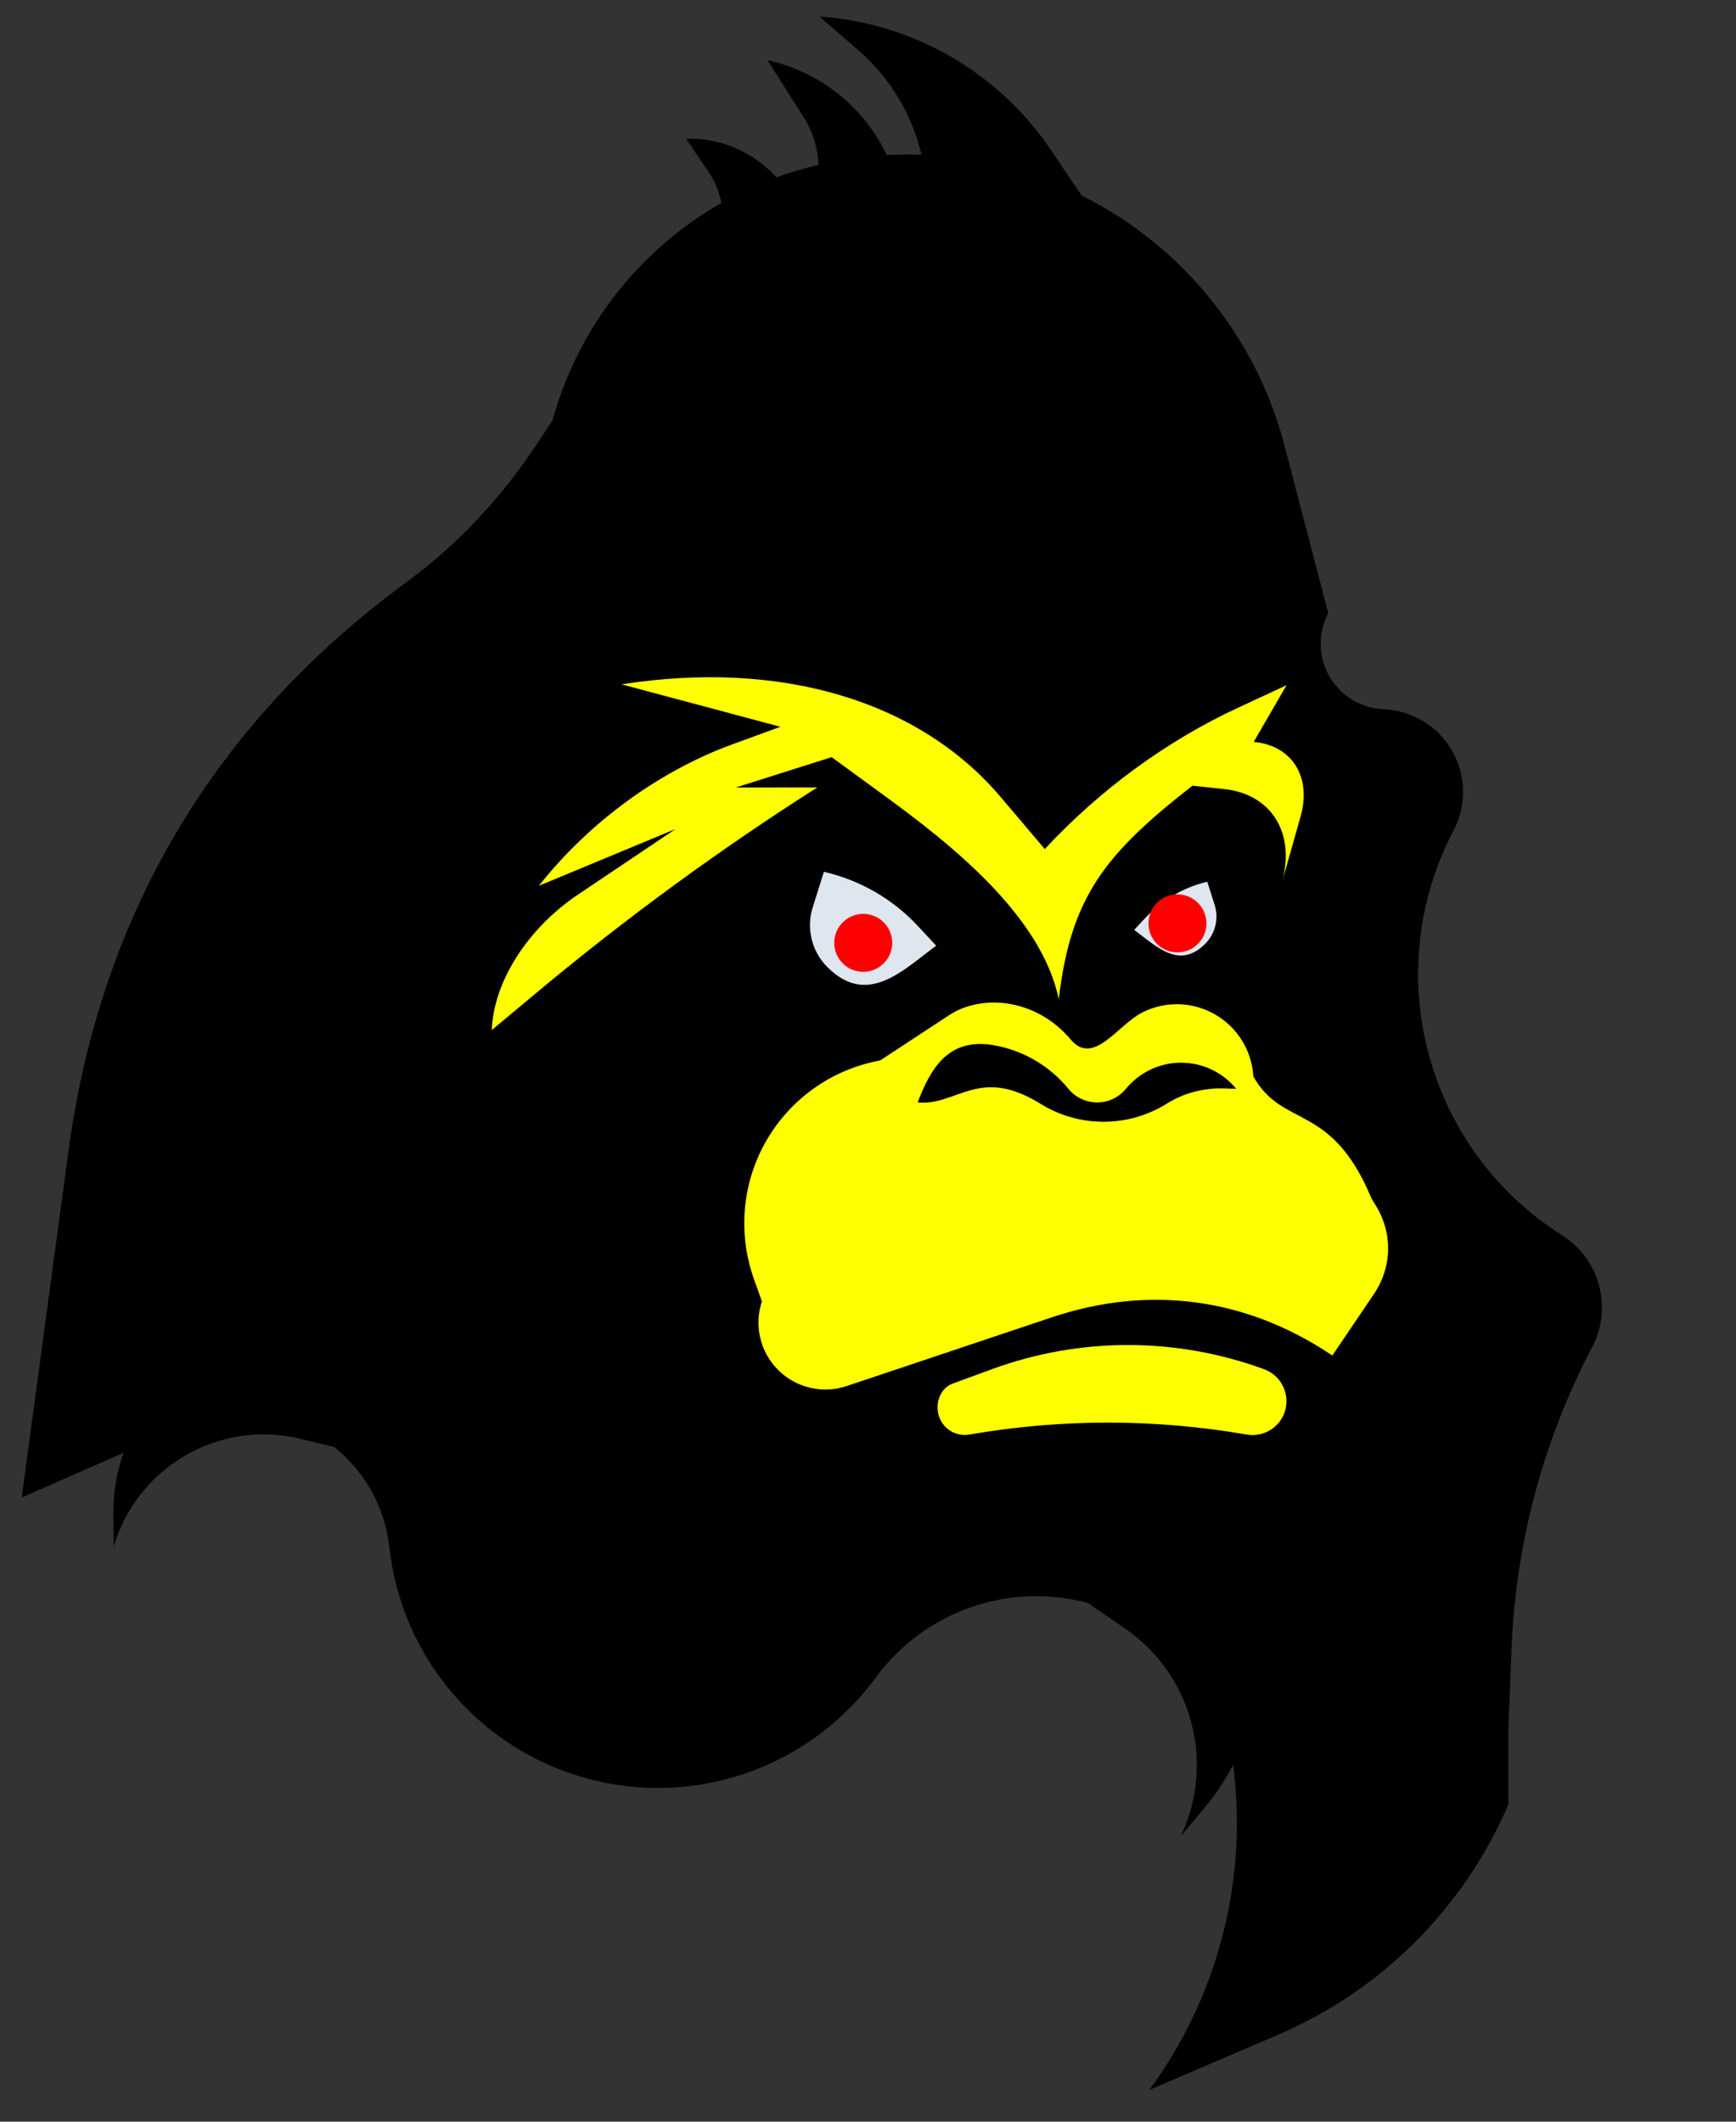<?xml version="1.0" encoding="UTF-8"?>
<!DOCTYPE svg PUBLIC "-//W3C//DTD SVG 1.1//EN" "http://www.w3.org/Graphics/SVG/1.1/DTD/svg11.dtd">
<svg version="1.2" width="180mm" height="220mm" viewBox="0 0 18000 22000" preserveAspectRatio="xMidYMid" fill-rule="evenodd" stroke-width="28.222" stroke-linejoin="round" xmlns="http://www.w3.org/2000/svg" xmlns:ooo="http://xml.openoffice.org/svg/export" xmlns:xlink="http://www.w3.org/1999/xlink" xmlns:presentation="http://sun.com/xmlns/staroffice/presentation" xmlns:smil="http://www.w3.org/2001/SMIL20/" xmlns:anim="urn:oasis:names:tc:opendocument:xmlns:animation:1.0" xml:space="preserve">
 <rect x="0" y="0" width="18000" height="22000" fill="#333333" stroke="none"/>
 <defs class="ClipPathGroup">
  <clipPath id="presentation_clip_path" clipPathUnits="userSpaceOnUse">
   <rect x="0" y="0" width="18000" height="22000"/>
  </clipPath>
  <clipPath id="presentation_clip_path_shrink" clipPathUnits="userSpaceOnUse">
   <rect x="18" y="22" width="17964" height="21956"/>
  </clipPath>
 </defs>
 <defs class="TextShapeIndex">
  <g ooo:slide="id1" ooo:id-list="id3 id4 id5 id6 id7 id8 id9 id10 id11"/>
 </defs>
 <defs class="EmbeddedBulletChars">
  <g id="bullet-char-template-57356" transform="scale(0,-0)">
   <path d="M 580,1141 L 1163,571 580,0 -4,571 580,1141 Z"/>
  </g>
  <g id="bullet-char-template-57354" transform="scale(0,-0)">
   <path d="M 8,1128 L 1137,1128 1137,0 8,0 8,1128 Z"/>
  </g>
  <g id="bullet-char-template-10146" transform="scale(0,-0)">
   <path d="M 174,0 L 602,739 174,1481 1456,739 174,0 Z M 1358,739 L 309,1346 659,739 1358,739 Z"/>
  </g>
  <g id="bullet-char-template-10132" transform="scale(0,-0)">
   <path d="M 2015,739 L 1276,0 717,0 1260,543 174,543 174,936 1260,936 717,1481 1274,1481 2015,739 Z"/>
  </g>
  <g id="bullet-char-template-10007" transform="scale(0,-0)">
   <path d="M 0,-2 C -7,14 -16,27 -25,37 L 356,567 C 262,823 215,952 215,954 215,979 228,992 255,992 264,992 276,990 289,987 310,991 331,999 354,1012 L 381,999 492,748 772,1049 836,1024 860,1049 C 881,1039 901,1025 922,1006 886,937 835,863 770,784 769,783 710,716 594,584 L 774,223 C 774,196 753,168 711,139 L 727,119 C 717,90 699,76 672,76 641,76 570,178 457,381 L 164,-76 C 142,-110 111,-127 72,-127 30,-127 9,-110 8,-76 1,-67 -2,-52 -2,-32 -2,-23 -1,-13 0,-2 Z"/>
  </g>
  <g id="bullet-char-template-10004" transform="scale(0,-0)">
   <path d="M 285,-33 C 182,-33 111,30 74,156 52,228 41,333 41,471 41,549 55,616 82,672 116,743 169,778 240,778 293,778 328,747 346,684 L 369,508 C 377,444 397,411 428,410 L 1163,1116 C 1174,1127 1196,1133 1229,1133 1271,1133 1292,1118 1292,1087 L 1292,965 C 1292,929 1282,901 1262,881 L 442,47 C 390,-6 338,-33 285,-33 Z"/>
  </g>
  <g id="bullet-char-template-9679" transform="scale(0,-0)">
   <path d="M 813,0 C 632,0 489,54 383,161 276,268 223,411 223,592 223,773 276,916 383,1023 489,1130 632,1184 813,1184 992,1184 1136,1130 1245,1023 1353,916 1407,772 1407,592 1407,412 1353,268 1245,161 1136,54 992,0 813,0 Z"/>
  </g>
  <g id="bullet-char-template-8226" transform="scale(0,-0)">
   <path d="M 346,457 C 273,457 209,483 155,535 101,586 74,649 74,723 74,796 101,859 155,911 209,963 273,989 346,989 419,989 480,963 531,910 582,859 608,796 608,723 608,648 583,586 532,535 482,483 420,457 346,457 Z"/>
  </g>
  <g id="bullet-char-template-8211" transform="scale(0,-0)">
   <path d="M -4,459 L 1135,459 1135,606 -4,606 -4,459 Z"/>
  </g>
  <g id="bullet-char-template-61548" transform="scale(0,-0)">
   <path d="M 173,740 C 173,903 231,1043 346,1159 462,1274 601,1332 765,1332 928,1332 1067,1274 1183,1159 1299,1043 1357,903 1357,740 1357,577 1299,437 1183,322 1067,206 928,148 765,148 601,148 462,206 346,322 231,437 173,577 173,740 Z"/>
  </g>
 </defs>
 <g>
  <g id="id2" class="Master_Slide">
   <g id="bg-id2" class="Background"/>
   <g id="bo-id2" class="BackgroundObjects"/>
  </g>
 </g>
 <g class="SlideGroup">
  <g>
   <g id="container-id1">
    <g id="id1" class="Slide" clip-path="url(#presentation_clip_path)">
     <g class="Page">
      <g class="com.sun.star.drawing.ClosedBezierShape">
       <g id="id3">
        <rect class="BoundingBox" stroke="none" fill="none" x="225" y="171" width="16386" height="21500"/>
        <path fill="rgb(0,0,0)" stroke="none" d="M 15640,17915 L 15673,17086 C 15717,15998 16002,14934 16508,13969 16723,13561 16588,13056 16197,12809 14785,11916 14295,10089 15072,8610 15209,8350 15202,8037 15055,7783 14908,7528 14641,7367 14347,7355 14114,7345 13902,7217 13785,7015 13668,6813 13663,6565 13772,6358 L 13319,4622 C 13047,3577 12366,2684 11431,2143 11360,2102 11287,2063 11214,2027 L 10900,1560 C 10356,751 9468,238 8495,171 L 8895,516 C 9232,806 9457,1190 9555,1605 9435,1601 9314,1602 9194,1608 8960,1113 8507,745 7958,624 L 8331,1212 C 8428,1364 8480,1536 8487,1709 8437,1721 8389,1734 8340,1747 8242,1774 8145,1805 8050,1839 7816,1578 7475,1428 7115,1439 L 7353,1792 C 7418,1888 7460,1995 7480,2104 6632,2588 5995,3393 5729,4358 L 5591,4568 C 5203,5159 4747,5646 4219,6033 2223,7495 1041,9484 710,11935 L 225,15528 1281,15064 C 1209,15267 1172,15484 1175,15707 L 1179,16037 C 1423,15208 2275,14716 3114,14919 L 3464,15004 C 3784,15258 3992,15631 4037,16043 4163,17191 4981,18145 6097,18444 7213,18743 8398,18326 9081,17394 9585,16708 10458,16401 11280,16621 L 11668,16888 C 12361,17366 12605,18278 12243,19040 L 12504,18727 C 12614,18595 12708,18451 12785,18300 12790,18330 12794,18360 12797,18390 12925,19555 12611,20725 11918,21670 L 13253,21098 C 14325,20638 15180,19783 15640,18711 L 15640,17915 Z"/>
       </g>
      </g>
      <g class="com.sun.star.drawing.ClosedBezierShape">
       <g id="id4">
        <rect class="BoundingBox" stroke="none" fill="none" x="11760" y="9142" width="855" height="767"/>
        <path fill="rgb(222,230,239)" stroke="none" d="M 11760,9642 L 11883,9510 C 12054,9327 12275,9200 12518,9143 L 12594,9383 C 12640,9525 12601,9681 12496,9787 12224,10059 11986,9809 11760,9642 Z"/>
       </g>
      </g>
      <g class="com.sun.star.drawing.ClosedBezierShape">
       <g id="id5">
        <rect class="BoundingBox" stroke="none" fill="none" x="5098" y="7022" width="8421" height="3660"/>
        <path fill="rgb(255,255,0)" stroke="none" d="M 13340,7105 L 12999,7693 C 13396,7729 13601,8054 13486,8464 L 13296,9135 C 13430,8632 13179,8234 12694,8182 L 12364,8147 C 11469,8847 11102,9290 10978,10362 10796,9483 9838,8737 9145,8232 L 8623,7851 7628,8166 8474,8165 C 7467,8806 6495,9516 5571,10287 L 5099,10681 C 5118,10180 5469,9628 5993,9276 L 7005,8596 5587,9185 C 6110,8524 6830,7998 7594,7718 L 8092,7536 6445,7096 C 8095,6838 9528,7264 10376,8265 L 10833,8804 C 11404,8189 12098,7681 12840,7337 L 13340,7105 Z"/>
       </g>
      </g>
      <g class="com.sun.star.drawing.ClosedBezierShape">
       <g id="id6">
        <rect class="BoundingBox" stroke="none" fill="none" x="8398" y="9040" width="1310" height="1174"/>
        <path fill="rgb(222,230,239)" stroke="none" d="M 9707,9806 C 9360,10061 8995,10444 8579,10028 8416,9866 8358,9626 8427,9407 L 8543,9040 C 8917,9126 9257,9322 9518,9603 L 9707,9806 Z"/>
       </g>
      </g>
      <g class="com.sun.star.drawing.CustomShape">
       <g id="id7">
        <rect class="BoundingBox" stroke="none" fill="none" x="11908" y="9274" width="602" height="602"/>
        <path fill="rgb(255,0,0)" stroke="none" d="M 12509,9575 C 12509,9627 12495,9679 12469,9725 12442,9770 12404,9808 12359,9835 12313,9861 12261,9875 12209,9875 12156,9875 12104,9861 12058,9835 12013,9808 11975,9770 11948,9725 11922,9679 11908,9627 11908,9575 11908,9522 11922,9470 11948,9424 11975,9379 12013,9341 12058,9314 12104,9288 12156,9274 12209,9274 12261,9274 12313,9288 12359,9314 12404,9341 12442,9379 12469,9424 12495,9470 12509,9522 12509,9575 L 12509,9575 Z"/>
       </g>
      </g>
      <g class="com.sun.star.drawing.ClosedBezierShape">
       <g id="id8">
        <rect class="BoundingBox" stroke="none" fill="none" x="7717" y="10396" width="6677" height="4014"/>
        <path fill="rgb(255,255,0)" stroke="none" d="M 14216,12416 C 14228,12440 14242,12464 14257,12487 14443,12780 14438,13135 14243,13422 L 13815,14055 13788,14038 C 12910,13456 11910,13324 10910,13658 L 8779,14372 C 8529,14456 8254,14391 8068,14205 7881,14019 7817,13743 7900,13494 L 7817,13262 C 7648,12787 7695,12262 7947,11826 8199,11390 8630,11086 9126,10996 L 9840,10527 C 10173,10307 10737,10346 11102,10779 11338,11060 11590,10626 11845,10498 12084,10377 12367,10386 12599,10519 12831,10653 12980,10894 12995,11161 13303,11708 13798,11423 14216,12416 Z"/>
       </g>
      </g>
      <g class="com.sun.star.drawing.ClosedBezierShape">
       <g id="id9">
        <rect class="BoundingBox" stroke="none" fill="none" x="9721" y="13947" width="3619" height="935"/>
        <path fill="rgb(255,255,0)" stroke="none" d="M 9877,14347 L 10283,14198 C 11194,13863 12196,13863 13108,14198 13279,14261 13374,14444 13327,14620 13280,14796 13106,14906 12927,14875 11975,14710 11002,14710 10051,14875 9914,14899 9780,14819 9736,14686 9693,14554 9747,14395 9877,14347 Z"/>
       </g>
      </g>
      <g class="com.sun.star.drawing.ClosedBezierShape">
       <g id="id10">
        <rect class="BoundingBox" stroke="none" fill="none" x="9514" y="10825" width="3305" height="808"/>
        <path fill="rgb(0,0,0)" stroke="none" d="M 9515,11431 C 9650,11074 9835,10762 10293,10836 10601,10887 10880,11048 11078,11290 11151,11380 11261,11431 11376,11431 11492,11431 11601,11380 11674,11290 11815,11119 12025,11019 12246,11019 12468,11019 12678,11119 12818,11290 L 12690,11286 C 12481,11279 12274,11334 12096,11445 11696,11694 11188,11694 10788,11445 10151,11049 9920,11471 9515,11431 Z"/>
       </g>
      </g>
      <g class="com.sun.star.drawing.CustomShape">
       <g id="id11">
        <rect class="BoundingBox" stroke="none" fill="none" x="8650" y="9476" width="602" height="602"/>
        <path fill="rgb(255,0,0)" stroke="none" d="M 9251,9777 C 9251,9829 9237,9881 9211,9927 9184,9972 9146,10010 9101,10037 9055,10063 9003,10077 8951,10077 8898,10077 8846,10063 8800,10037 8755,10010 8717,9972 8690,9927 8664,9881 8650,9829 8650,9777 8650,9724 8664,9672 8690,9626 8717,9581 8755,9543 8800,9516 8846,9490 8898,9476 8951,9476 9003,9476 9055,9490 9101,9516 9146,9543 9184,9581 9211,9626 9237,9672 9251,9724 9251,9777 L 9251,9777 Z"/>
       </g>
      </g>
     </g>
    </g>
   </g>
  </g>
 </g>
</svg>